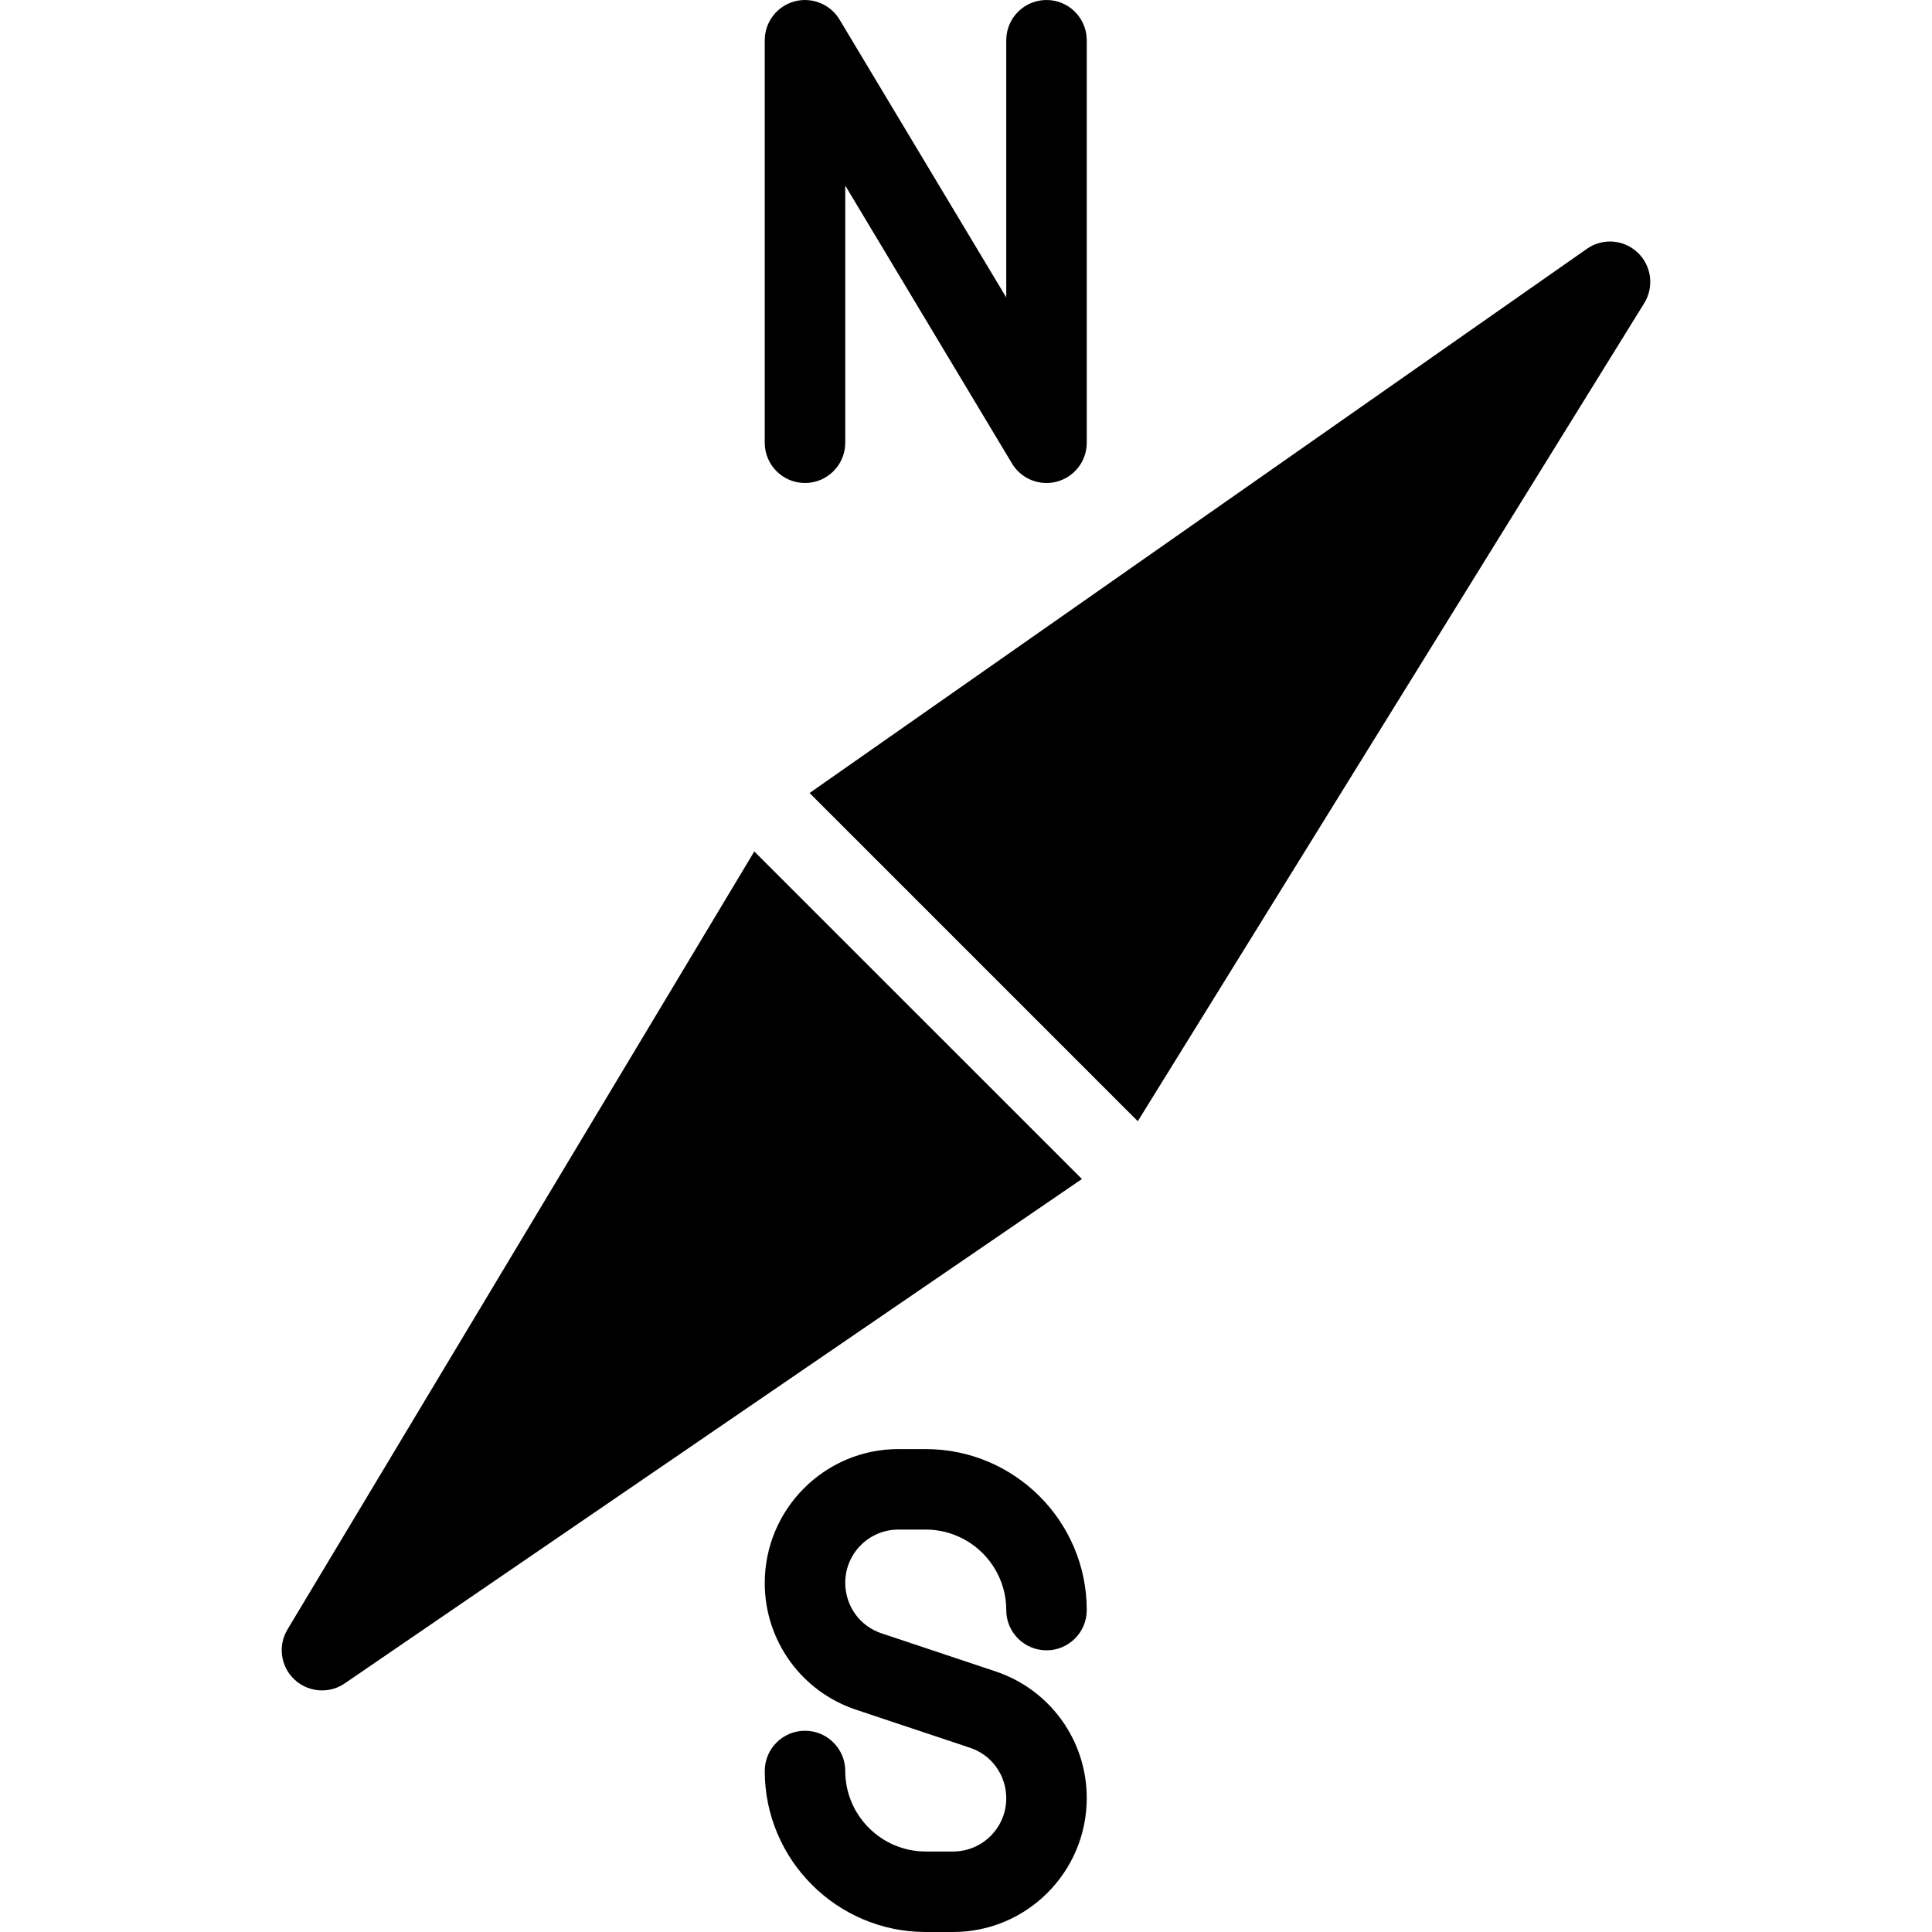 <?xml version="1.0" encoding="iso-8859-1"?>
<!-- Generator: Adobe Illustrator 19.0.0, SVG Export Plug-In . SVG Version: 6.00 Build 0)  -->
<svg version="1.1" id="Layer_1" xmlns="http://www.w3.org/2000/svg" xmlns:xlink="http://www.w3.org/1999/xlink" x="0px" y="0px"
	 viewBox="0 0 24 24" style="enable-background:new 0 0 24 24;" xml:space="preserve">
<g>
	<g>
		<path d="M13,6c-0.172,0-0.337-0.089-0.429-0.243L10.5,2.305V5.5C10.5,5.776,10.276,6,10,6S9.5,5.776,9.5,5.5v-5
			c0-0.225,0.15-0.422,0.367-0.482c0.215-0.059,0.447,0.032,0.562,0.225L12.5,3.695V0.5C12.5,0.224,12.724,0,13,0s0.5,0.224,0.5,0.5
			v5c0,0.225-0.15,0.422-0.367,0.482C13.089,5.994,13.044,6,13,6z"/>
	</g>
	<g>
		<path d="M11.84,24H11.5c-1.103,0-2-0.897-2-2c0-0.276,0.224-0.5,0.5-0.5s0.5,0.224,0.5,0.5c0,0.551,0.449,1,1,1h0.34
			c0.364,0,0.66-0.296,0.66-0.66c0-0.289-0.181-0.54-0.451-0.629l-1.414-0.472C9.956,21.013,9.5,20.381,9.5,19.665
			c0-0.919,0.745-1.664,1.66-1.664h0.34c1.103,0,2,0.897,2,2c0,0.276-0.224,0.5-0.5,0.5s-0.5-0.224-0.5-0.5c0-0.551-0.449-1-1-1
			h-0.34c-0.364,0-0.66,0.296-0.66,0.66c0,0.289,0.181,0.54,0.451,0.629l1.414,0.472c0.679,0.226,1.135,0.858,1.135,1.574
			C13.5,23.255,12.755,24,11.84,24z"/>
	</g>
	<g>
		<path d="M9.37,10.577l-5.799,9.665c-0.121,0.202-0.085,0.46,0.086,0.621c0.096,0.09,0.219,0.136,0.343,0.136
			c0.098,0,0.197-0.029,0.282-0.087l9.158-6.266L9.37,10.577z"/>
		<path d="M20.343,3.137c-0.173-0.164-0.437-0.182-0.63-0.046l-9.656,6.76l4.077,4.077l6.292-10.163
			C20.55,3.562,20.516,3.3,20.343,3.137z"/>
	</g>
</g>
</svg>
